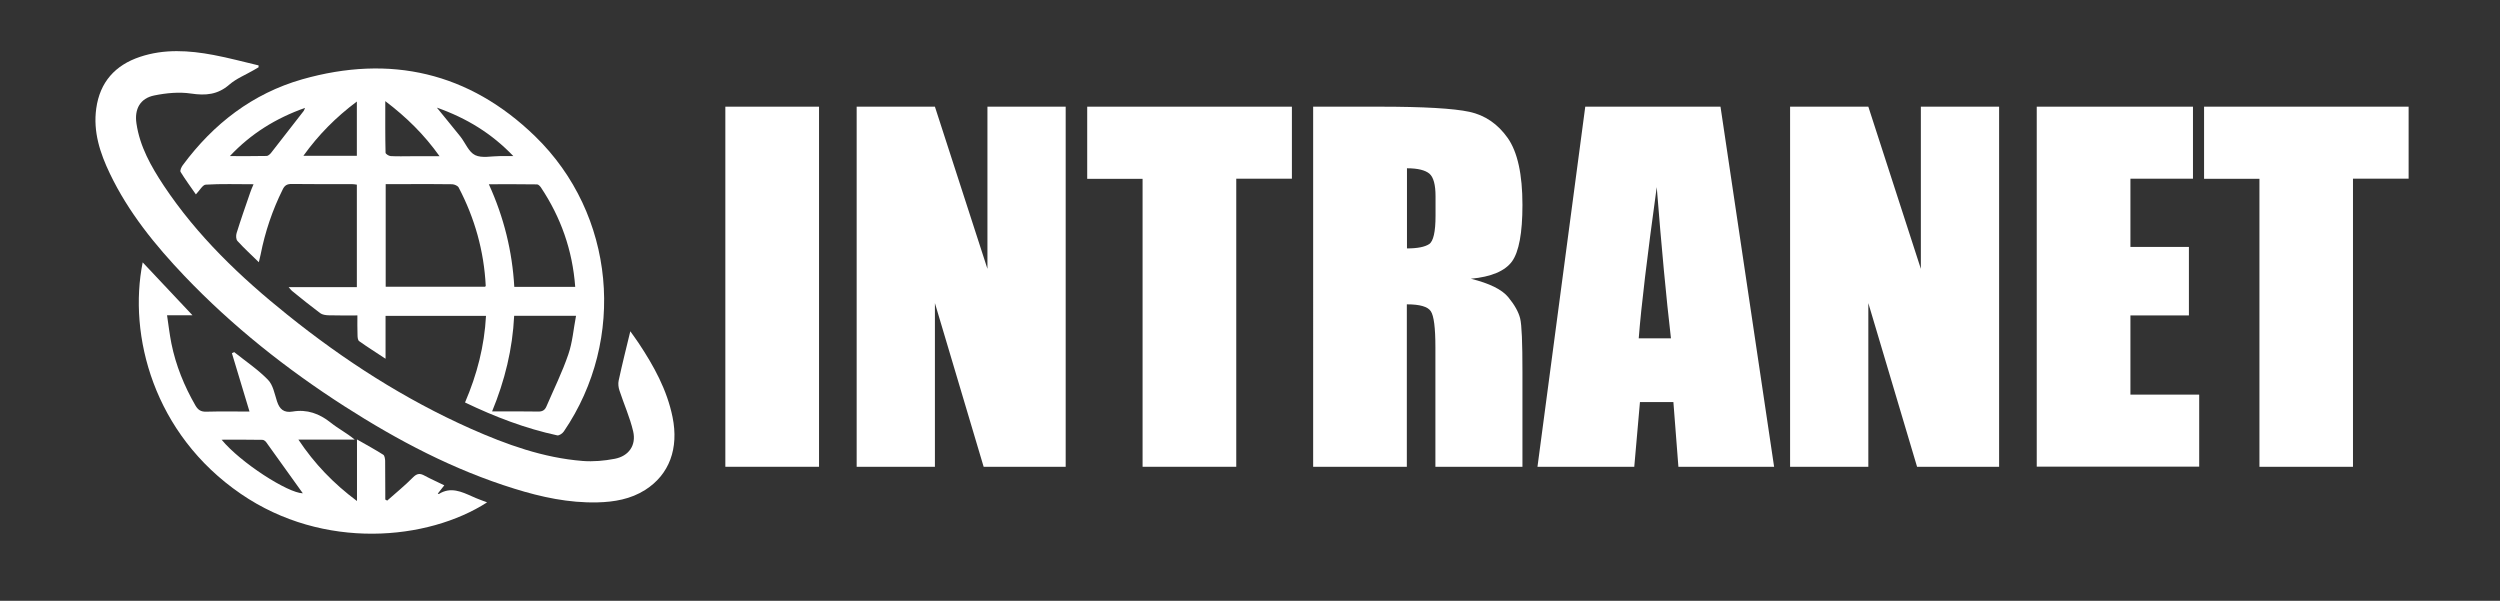 <?xml version="1.0" encoding="utf-8"?>
<!-- Generator: Adobe Illustrator 28.1.0, SVG Export Plug-In . SVG Version: 6.00 Build 0)  -->
<svg version="1.1" id="Layer_1" xmlns="http://www.w3.org/2000/svg" xmlns:xlink="http://www.w3.org/1999/xlink" x="0px" y="0px"
	 viewBox="0 0 1846.7 443.8" style="enable-background:new 0 0 1846.7 443.8;" xml:space="preserve">
<rect x="0" y="0" width="1846.7" height="443.8" fill="#333333" stroke="none"/>
<style type="text/css">
	.st0{fill:#FFFFFF;}
</style>
<g>
	<path class="st0" d="M343.5,297.3c8.9-20.7,14.3-41.7,15.5-64c-24.8,0-49.2,0-74.2,0c0,10.1,0,20.2,0,31.7
		c-7.2-4.8-13.5-8.7-19.5-13c-1-0.7-1.2-2.9-1.2-4.5c-0.2-4.6-0.1-9.3-0.1-14.5c-7.5,0-14.5,0.1-21.5-0.1c-2-0.1-4.4-0.4-6-1.6
		c-7.1-5.3-13.9-10.8-20.8-16.4c-0.7-0.6-1.2-1.4-2.5-2.8c17.3,0,33.7,0,50.4,0c0-25.4,0-50.4,0-75.7c-1.3-0.2-2.6-0.4-3.8-0.4
		c-14.8,0-29.7,0.1-44.5-0.1c-3.3,0-5.1,1.1-6.5,4.1c-7.6,15.3-13,31.3-16.3,48.1c-0.3,1.6-0.7,3.1-1.3,5.6
		c-5.7-5.6-11-10.4-15.8-15.7c-1.1-1.2-1.2-4.1-0.6-5.9c3.1-10,6.6-19.9,10-29.8c0.6-1.9,1.4-3.6,2.5-6.2c-12.2,0-23.8-0.4-35.3,0.3
		c-2.3,0.1-4.5,4.3-7.3,7.2c-3.8-5.5-7.8-10.9-11.3-16.6c-0.6-1,0.6-3.7,1.7-5.1c22.6-30.5,51.5-52.8,88.1-63.3
		c65.1-18.5,123.4-5.2,172.1,42.1c59.2,57.5,67.6,149.9,21.2,218c-1,1.5-3.5,3.2-4.9,2.9C388.1,316.5,365.8,308,343.5,297.3z
		 M284.9,211.8c24.8,0,49.3,0,73.5,0c0.2-0.4,0.4-0.6,0.4-0.7c-1.3-25.7-8.1-49.9-20-72.6c-0.7-1.3-3.1-2.3-4.7-2.4
		c-11-0.2-22-0.1-33-0.1c-5.3,0-10.6,0-16.2,0C284.9,161.5,284.9,186.4,284.9,211.8z M424.9,211.9c-2-27.1-10.6-51.3-25.3-73.4
		c-0.7-1-1.9-2.3-2.9-2.3c-11.6-0.2-23.1-0.1-35.6-0.1c11.2,24.6,17.3,49.6,18.8,75.8C395.1,211.9,409.7,211.9,424.9,211.9z
		 M379.8,233.3c-1.2,24.6-6.9,47.8-16.3,70.6c12,0,23-0.1,33.9,0.1c3.1,0.1,5-0.9,6.2-3.7c5.5-12.8,11.7-25.3,16.2-38.5
		c3.1-8.9,3.8-18.7,5.7-28.5C409.7,233.3,395.1,233.3,379.8,233.3z M263.6,115.1c0-13.4,0-26.3,0-40.1
		c-15.5,11.6-28.3,24.5-39.5,40.1C237.7,115.1,250.5,115.1,263.6,115.1z M284.6,74.7c0,13.6-0.1,25.8,0.2,38.1
		c0,0.9,2.4,2.4,3.7,2.5c5.1,0.3,10.3,0.1,15.5,0.1c6.6,0,13.1,0,20.7,0C313.3,99.4,300.4,86.7,284.6,74.7z M322.7,79.5
		c6.3,7.8,11.9,14.5,17.4,21.4c3.7,4.7,6.1,11.4,10.9,13.7c5,2.4,12,0.7,18.2,0.7c3.3,0,6.6,0,10,0
		C363.2,98.6,344.8,87.3,322.7,79.5z M169.8,115.3c9.1,0,18.2,0.1,27.2-0.1c1,0,2.3-1.2,3.1-2.1c8.1-10.3,16.1-20.7,24.2-31.1
		c0.3-0.4,0.5-1,1-2.3C203.6,87.4,185.3,98.8,169.8,115.3z"/>
	<path class="st0" d="M465.6,244.7c2.1,3,4.2,5.8,6.2,8.8c11.2,16.9,20.9,34.4,25,54.6c4.7,23.1-2.3,42.4-20.2,53.8
		c-10.7,6.8-22.8,8.9-35.3,9.2c-21.1,0.5-41.4-3.9-61.3-10.1c-44.9-13.9-86.1-35.6-125.4-60.8c-43-27.6-82.9-59.2-118.3-96.3
		c-21.7-22.8-41.4-47-55.1-75.6c-7.3-15.2-12.5-31-10.1-48.2c2.7-19.5,14-32,32.3-38.1c17.9-6,36.2-4.8,54.3-1.4
		c11.2,2.1,22.2,5.1,33.3,7.7c0,0.5,0,0.9,0,1.4c-1.2,0.7-2.4,1.4-3.6,2.1c-6,3.5-12.8,6.2-18,10.7c-8.6,7.5-17.5,8.2-28.3,6.6
		c-8.8-1.3-18.3-0.4-27.1,1.4c-10.5,2.1-14.8,10.1-13.2,20.7c2.5,17.1,10.8,31.7,20.1,45.8c24.8,37.3,56.8,67.8,91.5,95.6
		c41.7,33.5,86.4,62.3,135.4,84.1c26.4,11.7,53.5,21.5,82.6,23.8c7.8,0.6,16-0.1,23.7-1.6c10.4-2,16-10,13.6-20.3
		c-2.4-10.3-6.8-20-10.1-30.1c-0.8-2.3-1.1-5.1-0.6-7.4C459.6,269,462.6,257.1,465.6,244.7z"/>
	<path class="st0" d="M105.4,193.8c12.2,13,24.2,25.7,36.8,39.1c-6.4,0-12,0-18.8,0c1.1,7.5,1.9,14.2,3.2,20.8
		c3.3,16.3,9.5,31.5,17.8,45.9c1.9,3.2,4,4.6,7.9,4.5c10.6-0.3,21.3-0.1,32-0.1c-4.4-14.5-8.7-28.8-13-43.1c0.6-0.3,1.1-0.5,1.7-0.8
		c8.4,6.7,17.5,12.8,24.9,20.4c3.8,3.8,4.9,10.4,6.7,15.9c1.9,5.9,5.1,8.7,11.6,7.6c10.6-1.8,19.7,1.5,28.1,8.2
		c5.5,4.4,11.9,7.7,17.7,12.5c-13.5,0-27,0-41.6,0c12,18,25.9,32.4,43.3,45.4c0-15.6,0-30,0-45.5c7.2,4.1,13.4,7.5,19.4,11.3
		c1,0.6,1.3,2.9,1.4,4.4c0.1,7.8,0.1,15.7,0.1,23.5c0,1.7,0,3.5,0,5.2c0.5,0.3,0.9,0.5,1.4,0.8c6.4-5.7,13.1-11.1,19.1-17.2
		c3-3,5.2-3.1,8.6-1.2c4.6,2.5,9.5,4.6,14.5,7.1c-1.8,2.3-3.3,4.2-4.8,6.1c0.5,0.2,0.7,0.4,0.8,0.3c8.7-5.5,16.7-1.7,24.8,1.9
		c3.4,1.6,7,2.8,10.8,4.3c-43.7,28.1-120.7,35.7-181.9-6.3C113.3,320.5,94.6,247.6,105.4,193.8z M163.7,324.8
		c14.1,17.1,49,39.4,60,39.6c-8.7-12.2-17.9-25-27.1-37.8c-0.6-0.8-1.8-1.7-2.7-1.7C184.2,324.7,174.5,324.8,163.7,324.8z"/>
</g>
<g>
	<path class="st0" d="M605,78.8v266h-69.2v-266H605z"/>
	<path class="st0" d="M787.2,78.8v266h-60.6l-36-120.9v120.9h-57.8v-266h57.8l38.8,119.8V78.8H787.2z"/>
	<path class="st0" d="M954.3,78.8v53.2h-41.1v212.8h-69.2V132.1h-40.9V78.8H954.3z"/>
	<path class="st0" d="M970.1,78.8h49c32.6,0,54.7,1.3,66.3,3.8c11.6,2.5,21,9,28.3,19.3c7.3,10.4,10.9,26.9,10.9,49.5
		c0,20.7-2.6,34.6-7.7,41.7c-5.2,7.1-15.3,11.4-30.4,12.8c13.7,3.4,22.9,7.9,27.6,13.6c4.7,5.7,7.6,10.9,8.8,15.7
		c1.2,4.8,1.7,17.9,1.7,39.4v70.2h-64.3v-88.4c0-14.2-1.1-23.1-3.4-26.5c-2.2-3.4-8.1-5.1-17.7-5.1v120h-69.2V78.8z M1039.3,124.3
		v59.2c7.8,0,13.2-1.1,16.4-3.2c3.1-2.1,4.7-9.1,4.7-20.8v-14.6c0-8.4-1.5-14-4.5-16.6C1052.8,125.7,1047.3,124.3,1039.3,124.3z"/>
	<path class="st0" d="M1270.9,78.8l39.6,266h-70.7l-3.7-47.8h-24.7l-4.2,47.8h-71.5l35.3-266H1270.9z M1234.3,249.9
		c-3.5-30.1-7-67.4-10.5-111.7c-7,50.9-11.5,88.2-13.3,111.7H1234.3z"/>
	<path class="st0" d="M1476.7,78.8v266h-60.6l-36-120.9v120.9h-57.8v-266h57.8l38.8,119.8V78.8H1476.7z"/>
	<path class="st0" d="M1504.5,78.8h115.4v53.2h-46.2v50.4h43.2v50.6h-43.2v58.5h50.8v53.2h-120V78.8z"/>
	<path class="st0" d="M1779.2,78.8v53.2h-41.1v212.8H1669V132.1h-40.9V78.8H1779.2z"/>
</g>
</svg>
